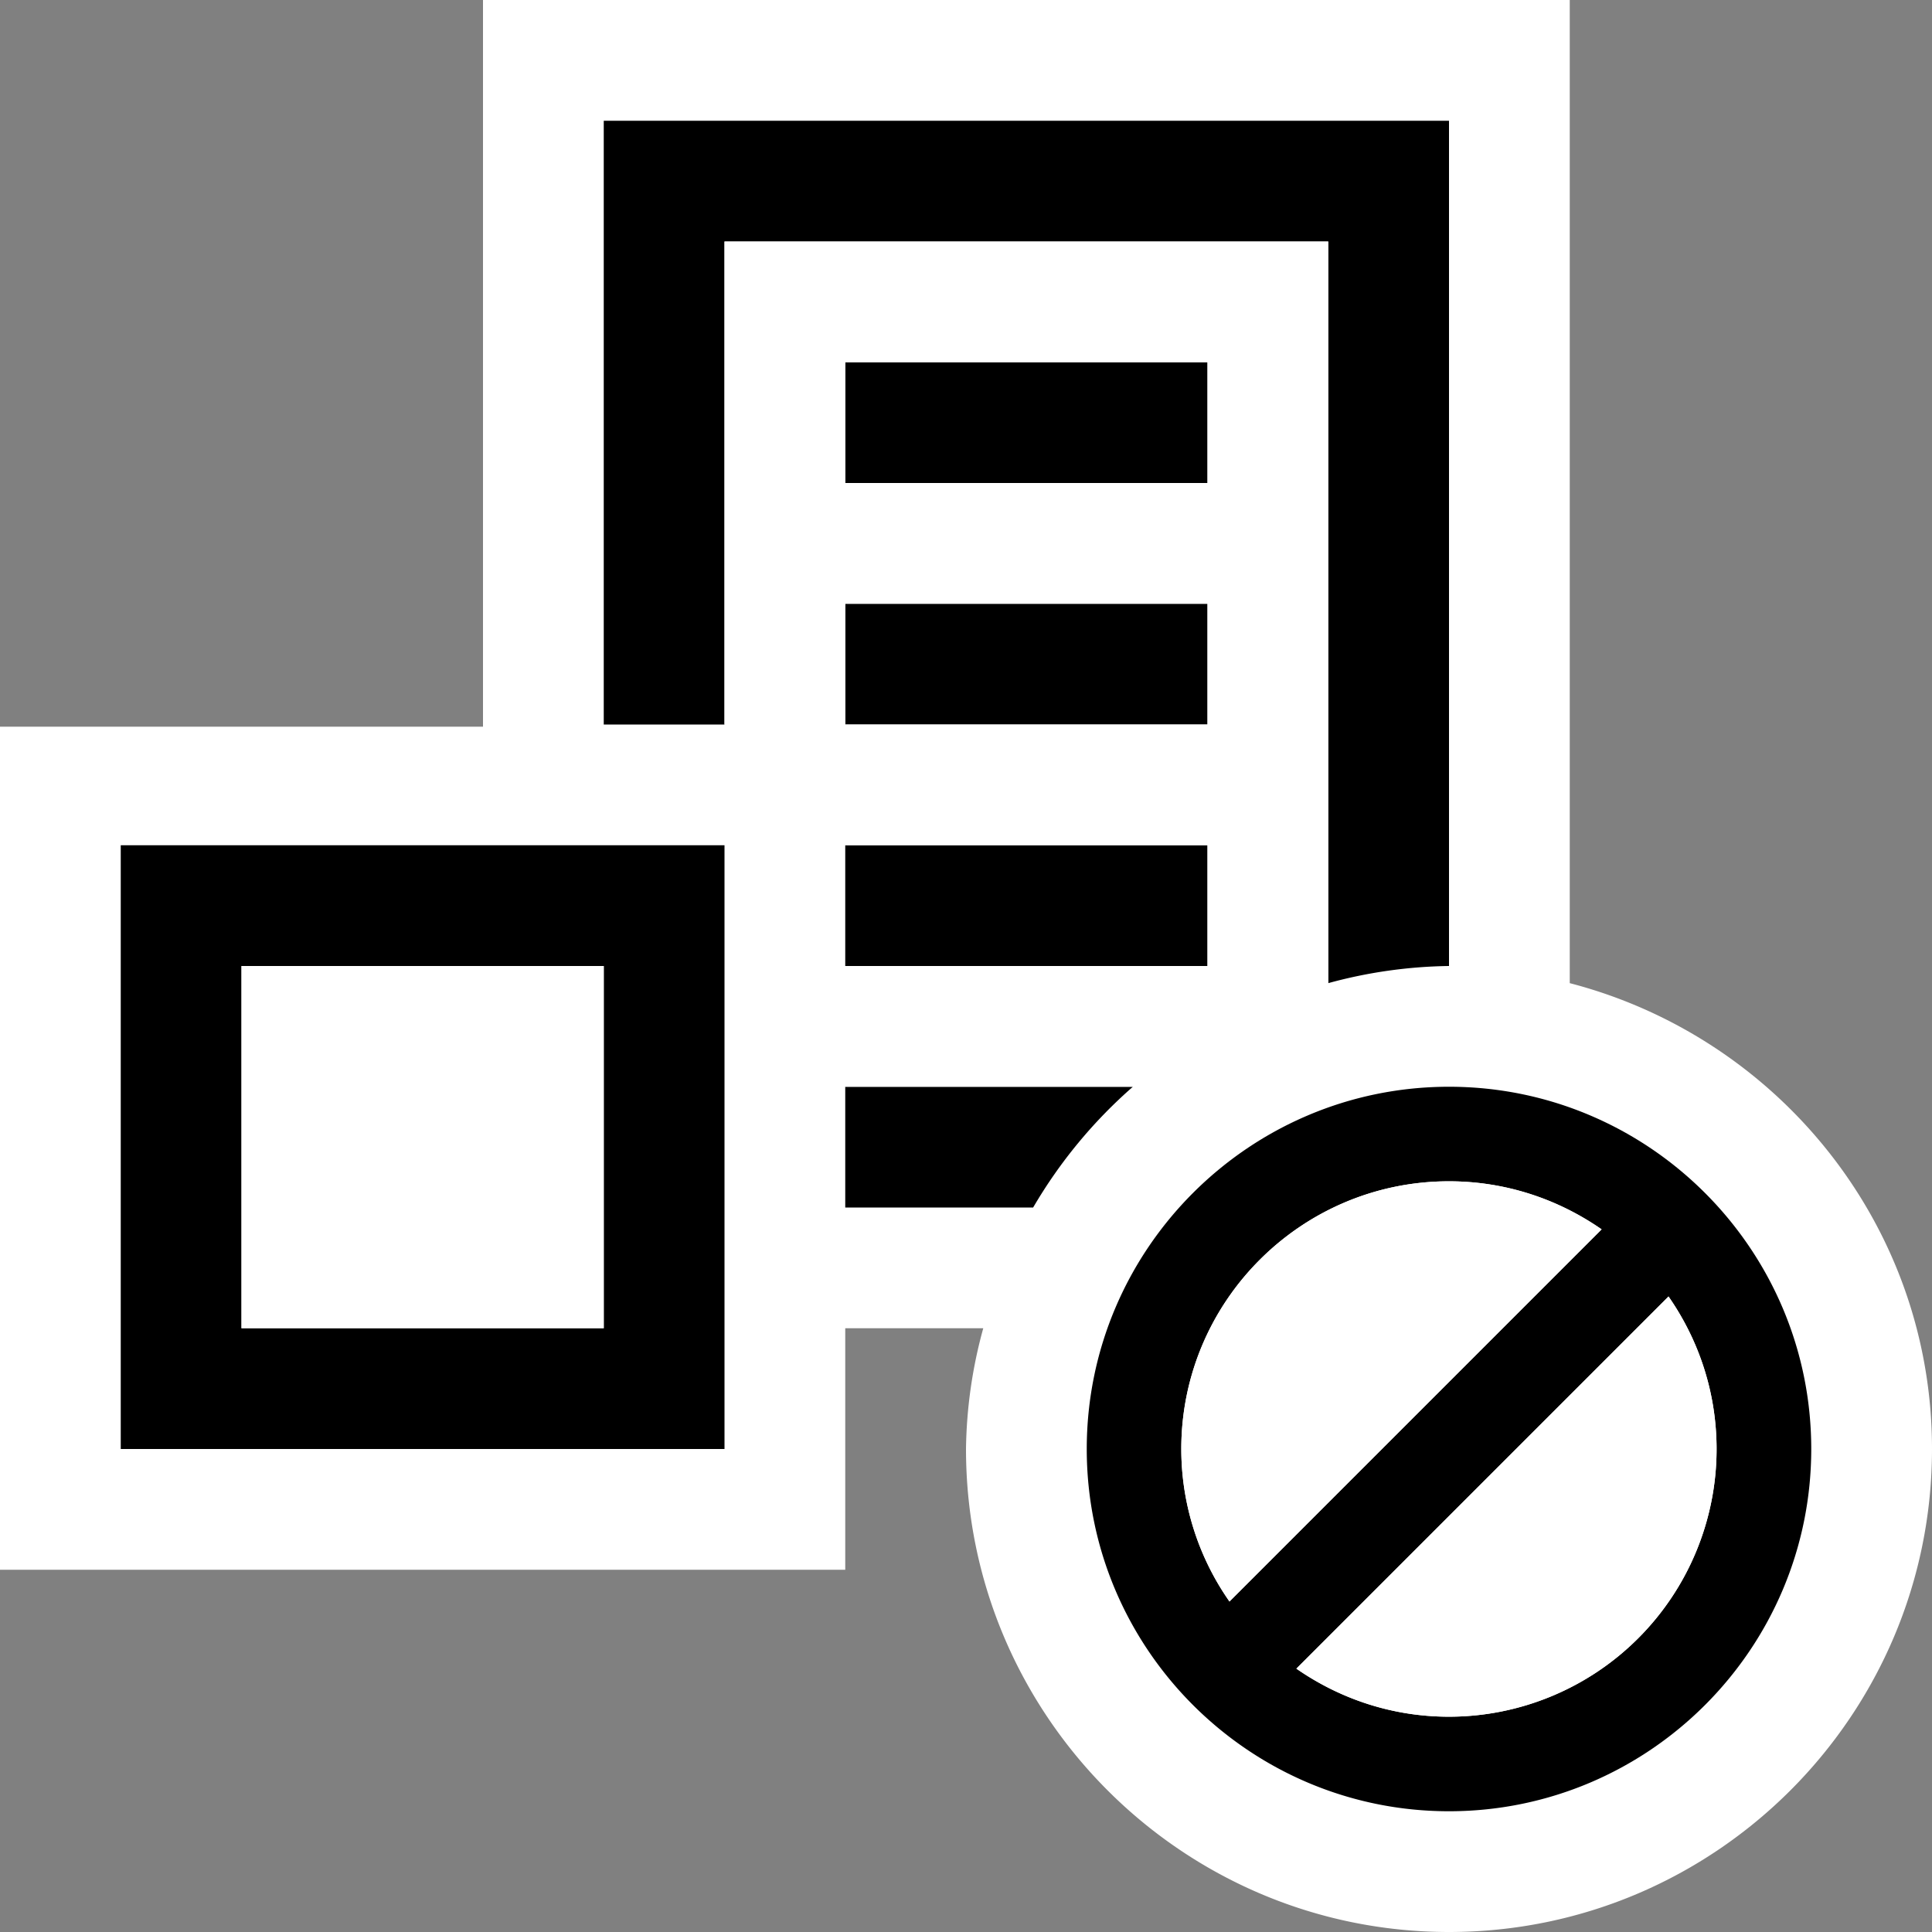 <svg xmlns="http://www.w3.org/2000/svg" viewBox="0 0 16 16"><rect x="0" y="0" width="16" height="16" fill="#808080" stroke="none"/><style>.st0{opacity:0}.st0,.st1{fill:white}.st2{fill:black}.st3{fill:white}</style><g id="outline"><path class="st0" d="M0 0h16v16H0z"/><path class="st1" d="M13 8.142V0H4v6.018H0V13h7v-2h1.143A3.927 3.927 0 0 0 8 12c0 2.206 1.794 4 4 4s4-1.794 4-4c0-1.858-1.279-3.411-3-3.858z"/></g><g id="icon_x5F_bg"><path class="st2" d="M1 12h5V7H1v5zm1-4h3v3H2V8zM7 5h3v1H7zM7 3h3v1H7z"/><path class="st2" d="M11 8.142A3.971 3.971 0 0 1 12 8V1H5v5h1V2h5v6.142zM9.382 9H7v1h1.556c.221-.378.499-.714.826-1z"/><path class="st2" d="M7 7h3v1H7zM12 9c-1.654 0-3 1.346-3 3s1.346 3 3 3 3-1.346 3-3-1.346-3-3-3zm1.587 1.455l-.042-.042a.416.416 0 0 0 .042.042zM9.783 12c0-1.223.994-2.217 2.217-2.217.47 0 .904.148 1.264.398l-3.082 3.082A2.202 2.202 0 0 1 9.783 12zm.63 1.545l.042.042a.416.416 0 0 0-.042-.042zm1.587.672c-.47 0-.904-.148-1.264-.398l3.082-3.082c.25.359.398.794.398 1.264A2.217 2.217 0 0 1 12 14.217z"/></g><g id="icon_x5F_fg"><path class="st3" d="M7 8v1h2.382A3.977 3.977 0 0 1 11 8.142V2H6v4h1V5h3v1H7v1h3v1H7zm0-4V3h3v1H7zM9.783 12c0-1.223.994-2.217 2.217-2.217.47 0 .904.148 1.264.398l-3.082 3.082A2.202 2.202 0 0 1 9.783 12zM12 14.217c-.47 0-.904-.148-1.264-.398l3.082-3.082c.25.359.398.794.398 1.264A2.217 2.217 0 0 1 12 14.217zM2 8h3v3H2z"/></g></svg>